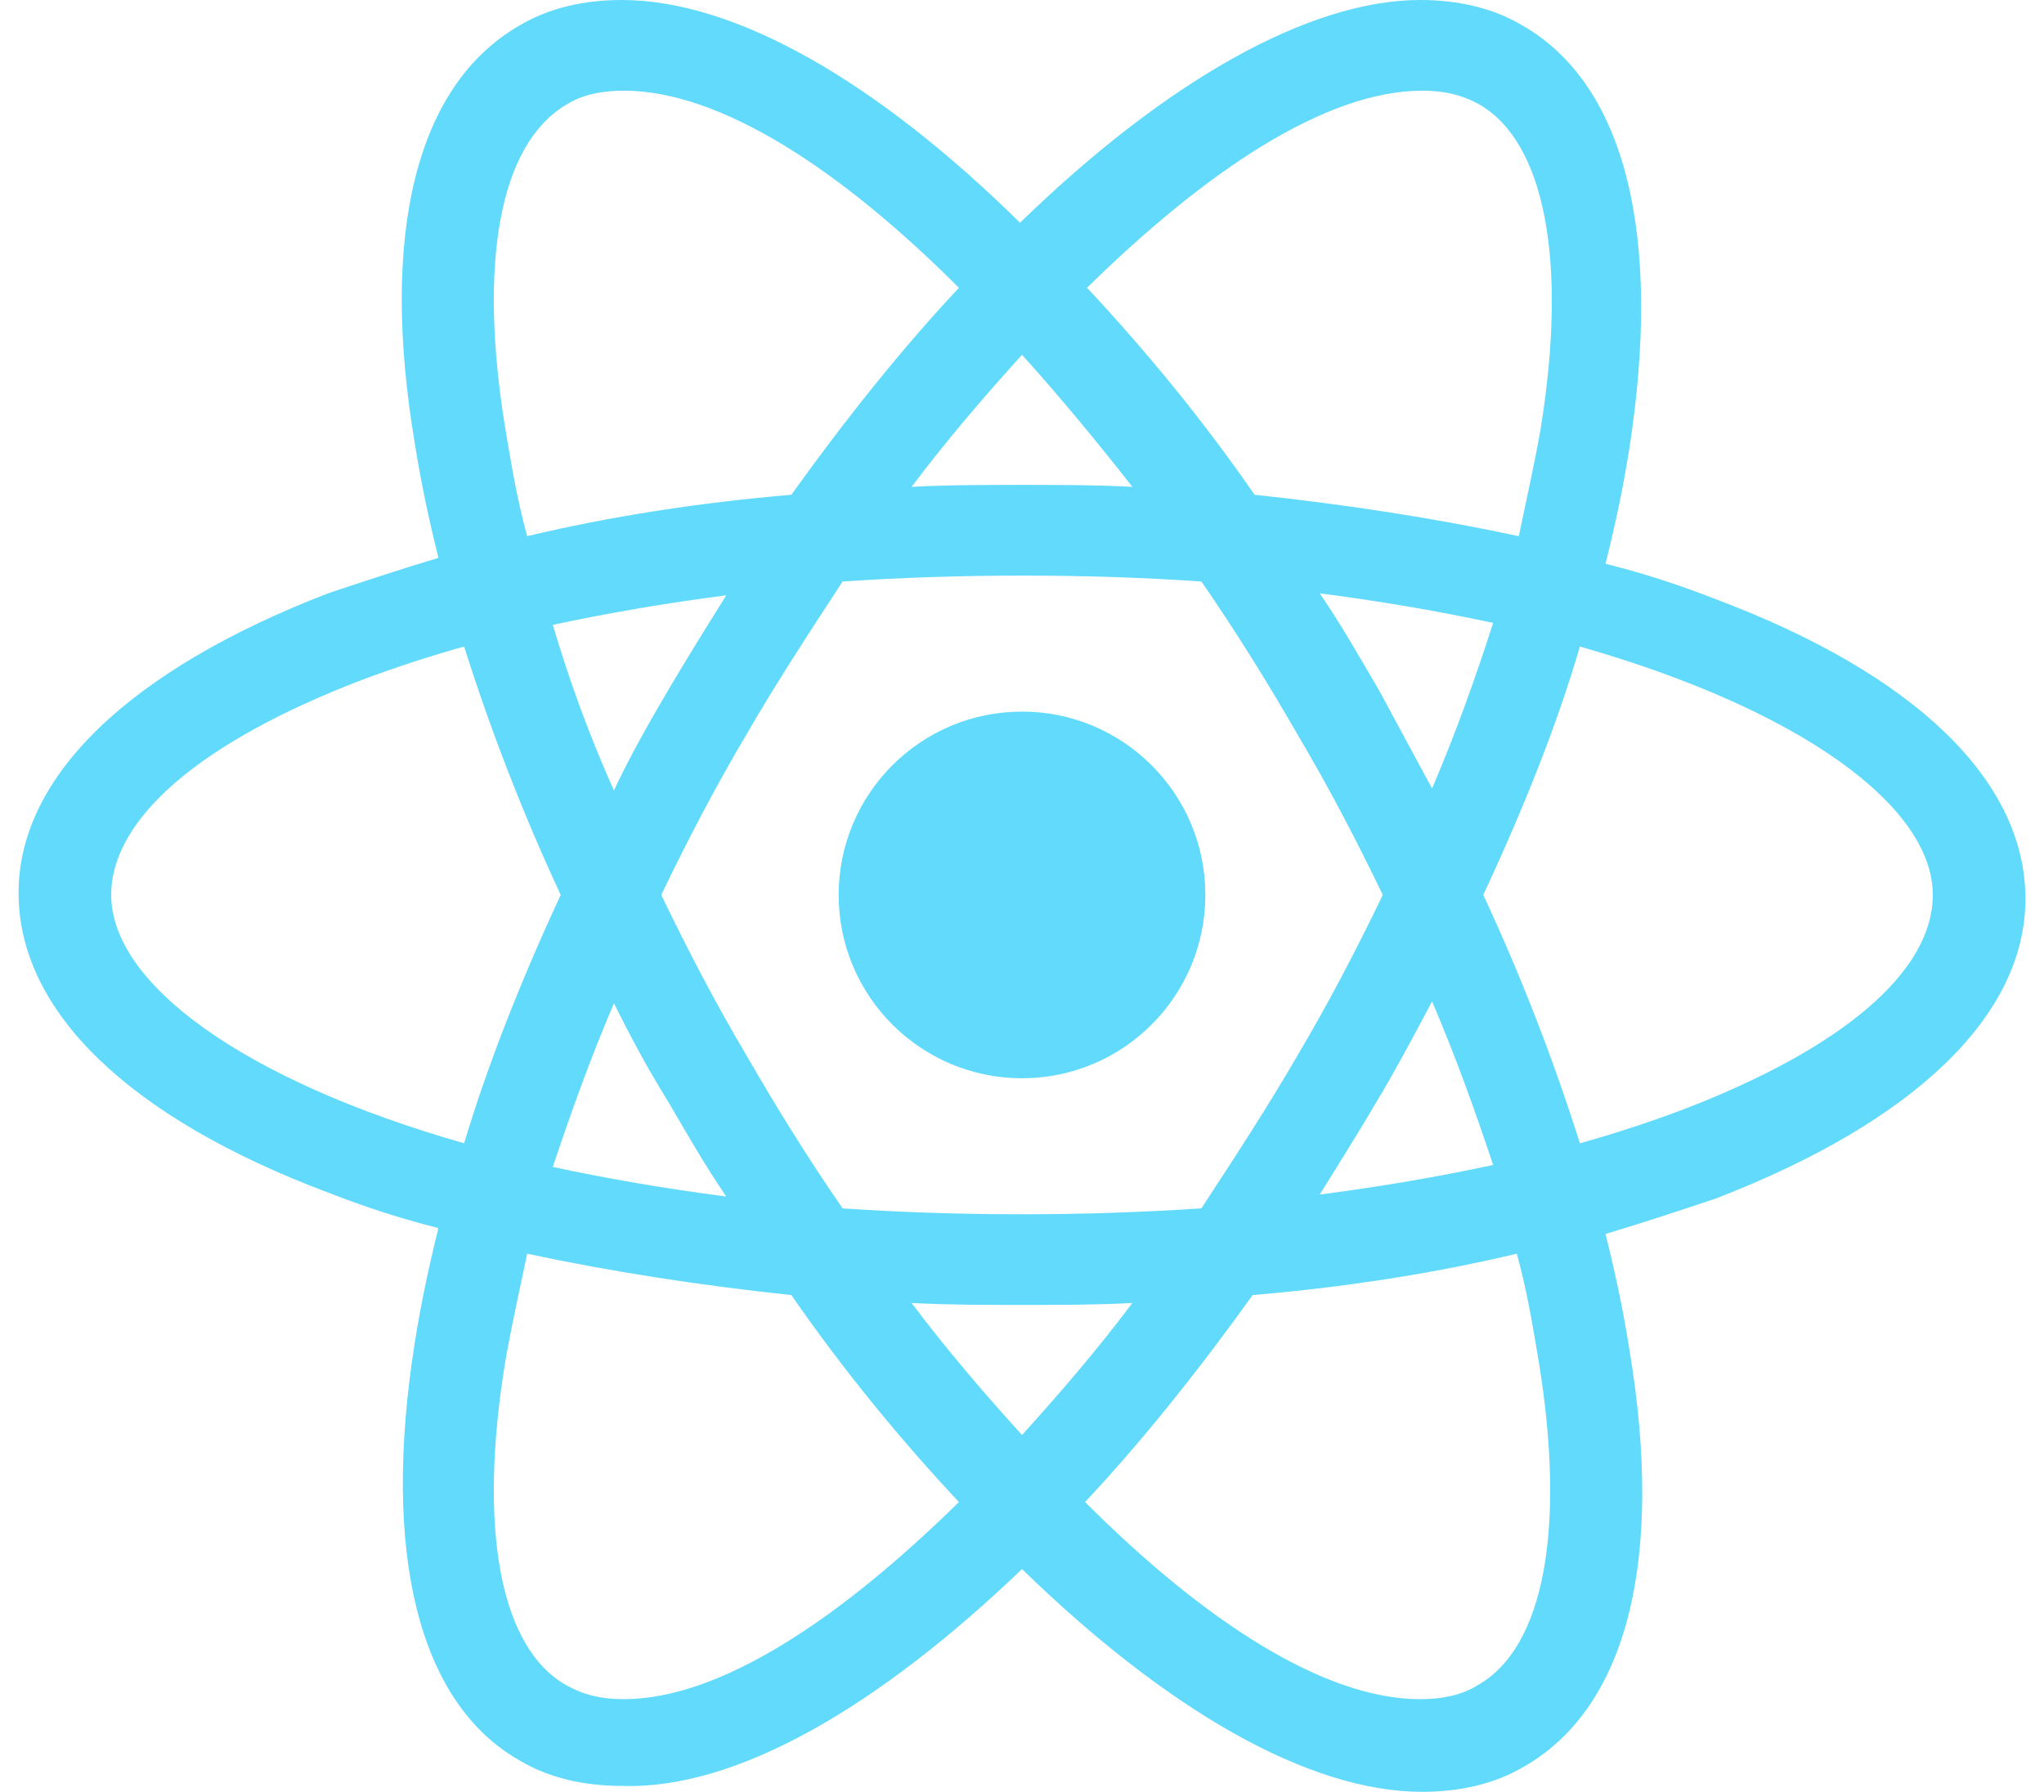 <svg width="73" height="64" viewBox="0 0 73 64" fill="none" xmlns="http://www.w3.org/2000/svg">
<path d="M36.5 38.513C40.116 38.513 43.048 35.581 43.048 31.965C43.048 28.349 40.116 25.417 36.5 25.417C32.884 25.417 29.952 28.349 29.952 31.965C29.952 35.581 32.884 38.513 36.5 38.513Z" fill="#61DAFB"/>
<path d="M36.5 56.044C41.64 61.043 46.709 64 50.793 64C52.13 64 53.398 63.718 54.454 63.085C58.115 60.972 59.453 55.692 58.185 48.158C57.974 46.821 57.693 45.483 57.34 44.075C58.749 43.652 60.016 43.23 61.283 42.807C68.394 40.062 72.337 36.26 72.337 32.106C72.337 27.881 68.394 24.079 61.283 21.404C60.016 20.911 58.749 20.488 57.34 20.136C57.693 18.728 57.974 17.39 58.185 16.053C59.382 8.378 58.045 3.027 54.383 0.915C53.327 0.282 52.06 0 50.722 0C46.709 0 41.569 2.957 36.43 7.956C31.36 2.957 26.291 0 22.207 0C20.87 0 19.602 0.282 18.546 0.915C14.885 3.027 13.547 8.308 14.815 15.842C15.026 17.179 15.307 18.517 15.659 19.925C14.251 20.348 12.984 20.77 11.717 21.192C4.606 23.938 0.663 27.74 0.663 31.894C0.663 36.119 4.606 39.921 11.717 42.596C12.984 43.089 14.251 43.512 15.659 43.864C15.307 45.272 15.026 46.609 14.815 47.947C13.618 55.481 14.955 60.832 18.546 62.873C19.602 63.507 20.87 63.789 22.207 63.789C26.291 63.93 31.36 60.972 36.5 56.044ZM32.557 46.539C33.825 46.609 35.162 46.609 36.5 46.609C37.838 46.609 39.175 46.609 40.443 46.539C39.175 48.229 37.838 49.778 36.5 51.256C35.162 49.778 33.825 48.229 32.557 46.539ZM23.827 39.287C24.531 40.484 25.165 41.611 25.939 42.737C23.756 42.455 21.715 42.103 19.743 41.681C20.377 39.78 21.081 37.809 21.926 35.837C22.489 36.964 23.123 38.161 23.827 39.287ZM19.743 22.319C21.715 21.897 23.756 21.545 25.939 21.263C25.235 22.389 24.531 23.516 23.827 24.713C23.123 25.91 22.489 27.036 21.926 28.233C21.01 26.191 20.306 24.22 19.743 22.319ZM23.616 31.965C24.531 30.064 25.517 28.163 26.643 26.262C27.699 24.431 28.896 22.601 30.093 20.77C32.205 20.629 34.317 20.559 36.5 20.559C38.753 20.559 40.865 20.629 42.907 20.77C44.174 22.601 45.301 24.431 46.357 26.262C47.483 28.163 48.469 30.064 49.385 31.965C48.469 33.866 47.483 35.767 46.357 37.668C45.301 39.498 44.104 41.329 42.907 43.16C40.795 43.3 38.683 43.371 36.5 43.371C34.247 43.371 32.135 43.3 30.093 43.16C28.826 41.329 27.699 39.498 26.643 37.668C25.517 35.767 24.531 33.866 23.616 31.965ZM51.145 28.163L49.244 24.642C48.54 23.445 47.906 22.319 47.132 21.192C49.314 21.474 51.356 21.826 53.327 22.249C52.694 24.22 51.989 26.191 51.145 28.163ZM51.145 35.767C51.989 37.738 52.694 39.71 53.327 41.611C51.356 42.033 49.314 42.385 47.132 42.667C47.836 41.54 48.54 40.414 49.244 39.217C49.877 38.161 50.511 36.964 51.145 35.767ZM52.764 60.198C52.201 60.55 51.497 60.691 50.722 60.691C47.272 60.691 42.977 57.875 38.753 53.65C40.795 51.468 42.766 49.003 44.738 46.257C48.047 45.976 51.215 45.483 54.172 44.779C54.524 46.046 54.735 47.313 54.947 48.581C55.932 54.566 55.158 58.86 52.764 60.198ZM56.425 23.093C64.311 25.346 69.028 28.797 69.028 31.965C69.028 34.711 65.789 37.456 60.086 39.639C58.96 40.062 57.693 40.484 56.425 40.836C55.51 37.949 54.383 34.992 52.975 31.965C54.383 28.937 55.58 25.98 56.425 23.093ZM50.793 3.239C51.567 3.239 52.201 3.38 52.834 3.732C55.158 5.069 56.003 9.294 55.017 15.349C54.806 16.546 54.524 17.813 54.243 19.151C51.285 18.517 48.117 18.024 44.808 17.672C42.907 14.926 40.865 12.462 38.823 10.279C43.048 6.125 47.343 3.239 50.793 3.239ZM40.443 17.39C39.175 17.32 37.838 17.32 36.5 17.32C35.162 17.32 33.825 17.32 32.557 17.39C33.825 15.701 35.162 14.152 36.5 12.673C37.838 14.152 39.175 15.771 40.443 17.39ZM20.236 3.732C20.799 3.38 21.503 3.239 22.278 3.239C25.728 3.239 30.023 6.055 34.247 10.279C32.205 12.462 30.234 14.926 28.262 17.672C24.953 17.954 21.785 18.447 18.828 19.151C18.476 17.883 18.265 16.616 18.053 15.349C17.068 9.364 17.842 5.14 20.236 3.732ZM16.575 40.836C8.689 38.583 3.972 35.133 3.972 31.965C3.972 29.219 7.211 26.473 12.914 24.29C14.04 23.868 15.307 23.445 16.575 23.093C17.49 25.98 18.617 28.937 20.025 31.965C18.617 34.992 17.42 38.02 16.575 40.836ZM18.053 48.581C18.265 47.384 18.546 46.117 18.828 44.779C21.785 45.413 24.953 45.905 28.262 46.257C30.163 49.003 32.205 51.468 34.247 53.65C30.023 57.804 25.728 60.691 22.278 60.691C21.503 60.691 20.87 60.55 20.236 60.198C17.842 58.86 17.068 54.566 18.053 48.581Z" fill="#61DAFB"/>
</svg>
